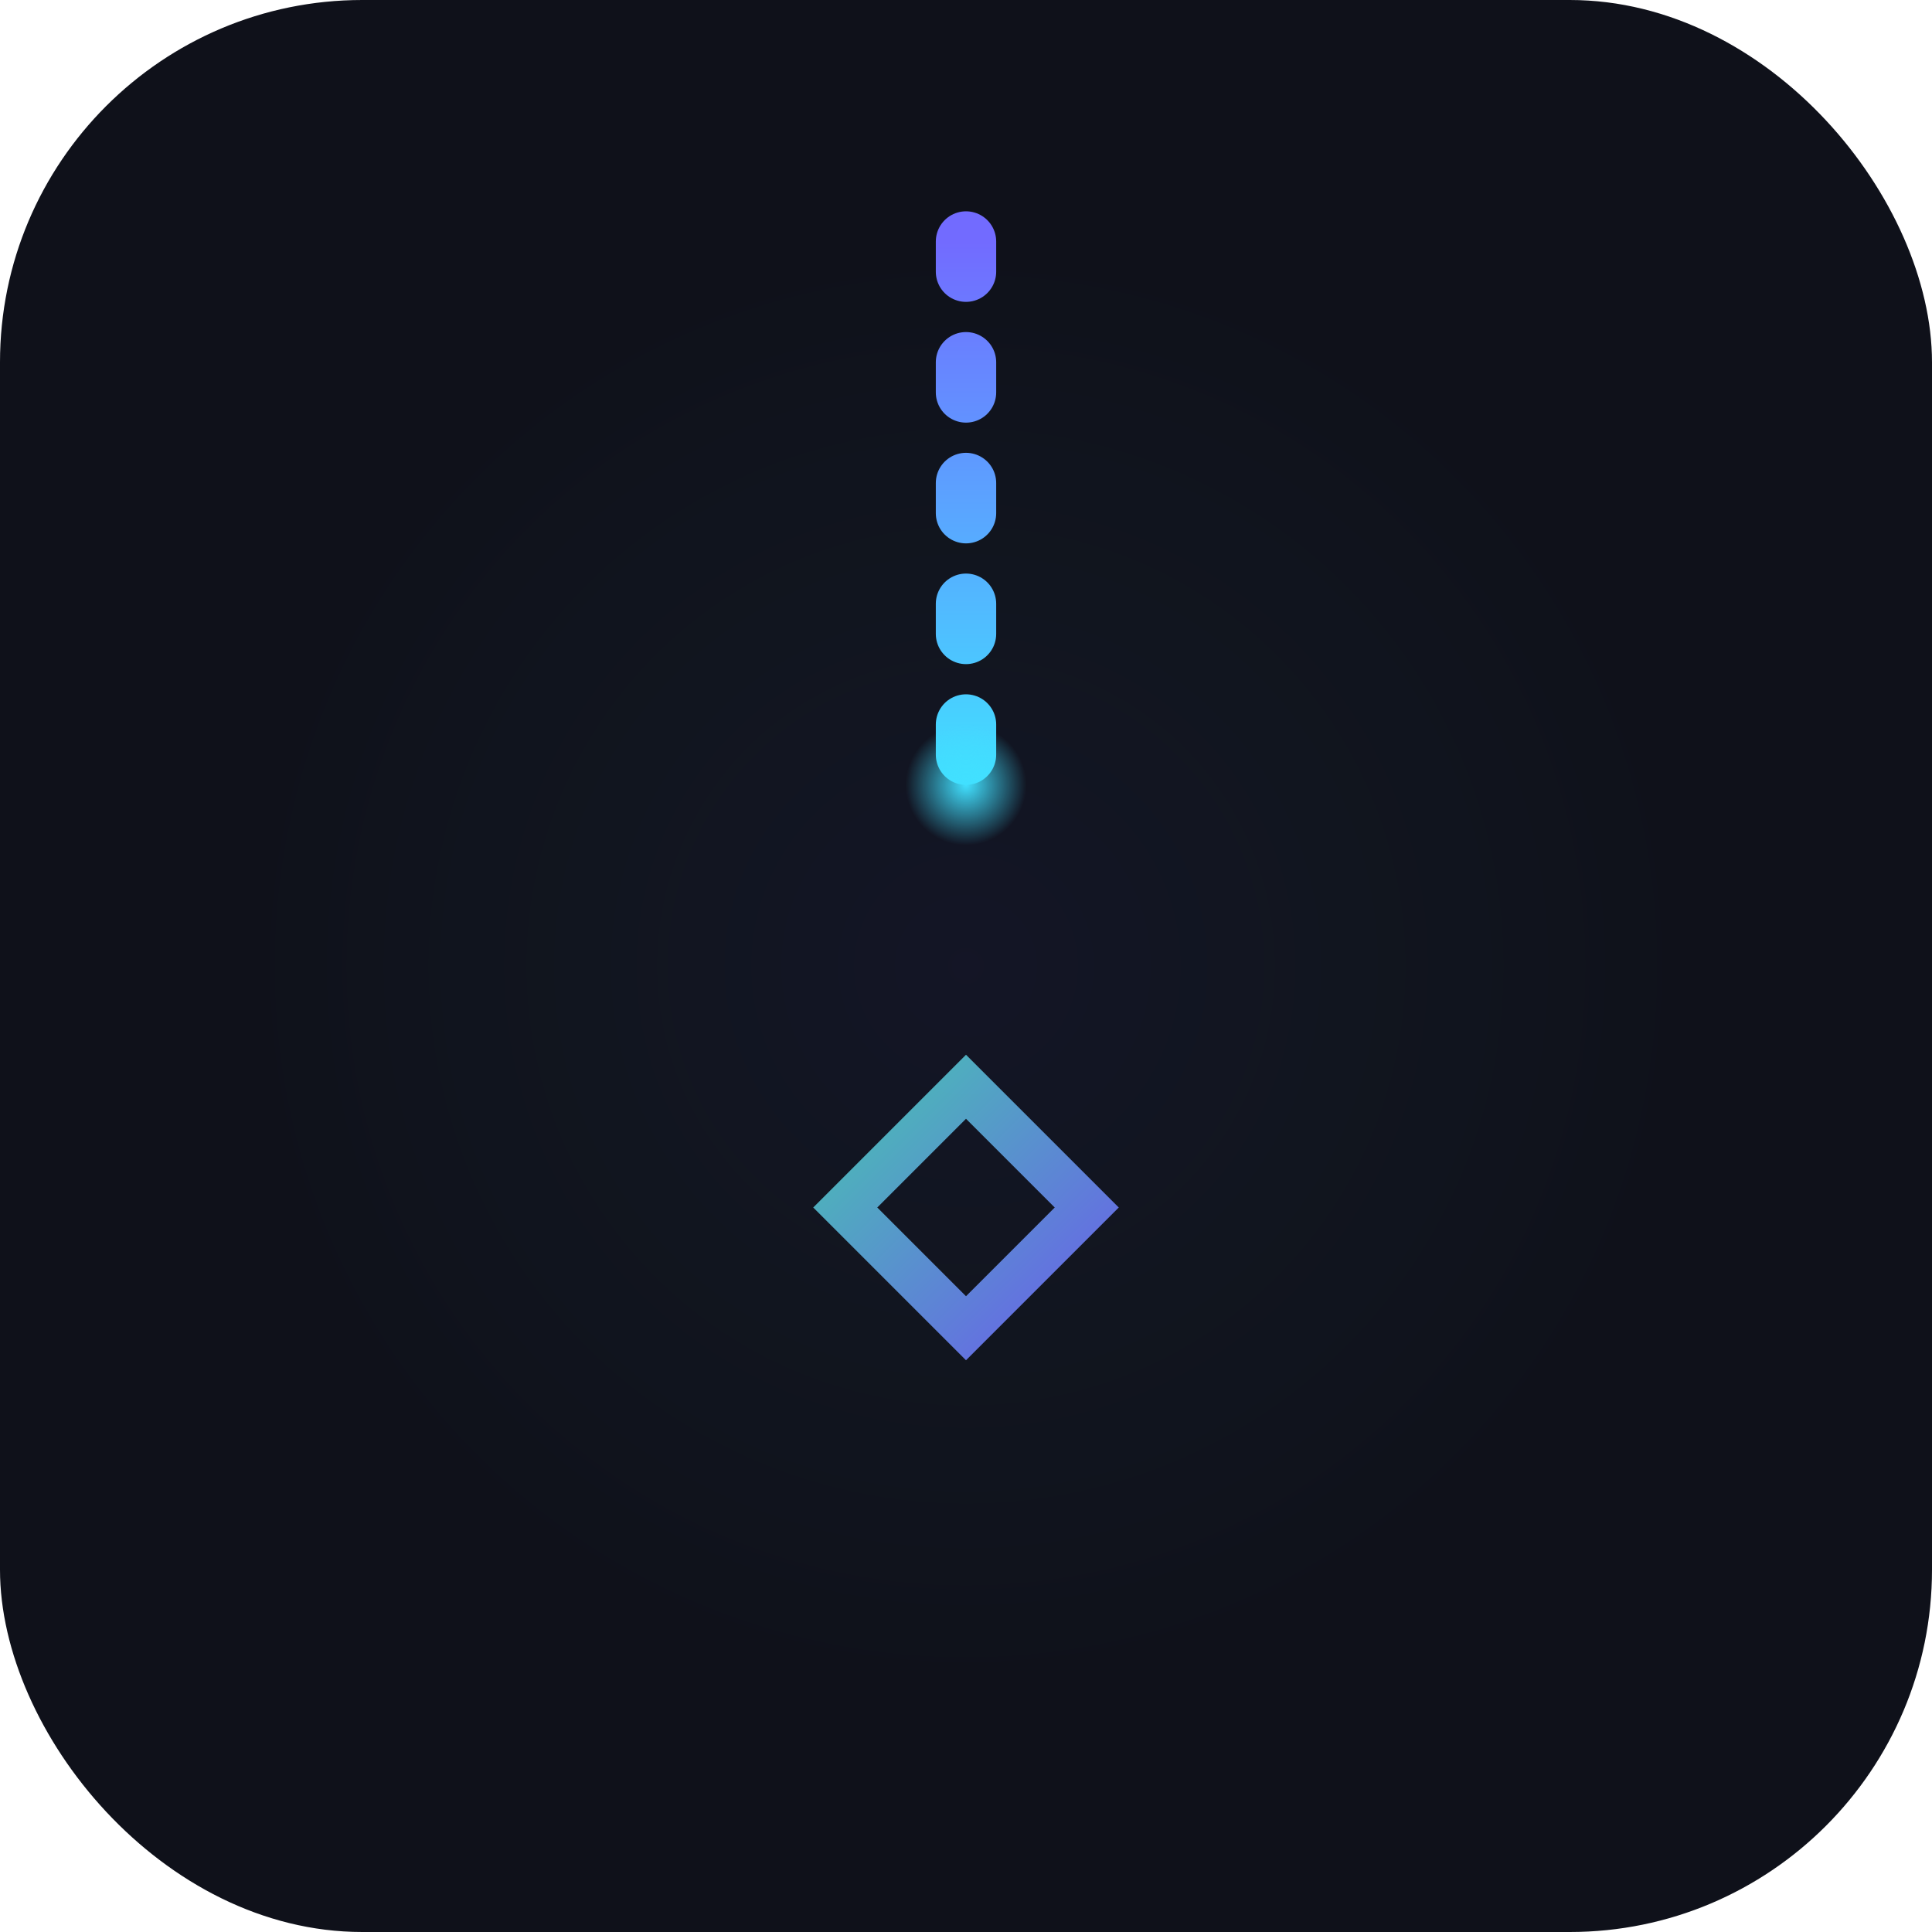 <svg width="64" height="64" viewBox="0 0 64 64" xmlns="http://www.w3.org/2000/svg" style="isolation:isolate">
  <style>
    .aura {
      fill: url(#auraGrad);
      transform-origin: center;
      animation: spin 14s linear infinite;
    }

    .beam {
      stroke: url(#beamGrad);
      stroke-width: 2;
      stroke-linecap: round;
      stroke-dasharray: 1 3;
      animation: beamFlow 2.5s linear infinite;
    }

    .spark {
      fill: url(#sparkGrad);
      animation: pulseSpark 3s ease-in-out infinite;
    }

    .crystal {
      stroke: url(#crystalGrad);
      stroke-width: 1.5;
      fill: none;
      opacity: 0.9;
      transform-origin: center;
      animation: bloomCrystal 4s ease-in-out infinite;
    }

    @keyframes spin {
      from { transform: rotate(0deg); }
      to { transform: rotate(360deg); }
    }

    @keyframes beamFlow {
      from { stroke-dashoffset: 0; }
      to { stroke-dashoffset: -12; }
    }

    @keyframes pulseSpark {
      0%, 100% { r: 2; opacity: 1; }
      50% { r: 3.5; opacity: 0.3; }
    }

    @keyframes bloomCrystal {
      0%, 100% { transform: scale(0.85); opacity: 0.7; }
      50% { transform: scale(1); opacity: 1; }
    }
  </style>

  <rect width="64" height="64" rx="12" fill="#0f111a"/>

  <!-- Aura ring -->
  <circle class="aura" cx="32" cy="32" r="24"/>

  <!-- Descending beam -->
  <line class="beam" x1="32" y1="8" x2="32" y2="26"/>

  <!-- Descending seed spark -->
  <circle class="spark" cx="32" cy="26" r="2"/>

  <!-- Blooming structure / crystal -->
  <polygon class="crystal" points="32,36 36,40 32,44 28,40"/>

  <defs>
    <!-- Rotating field -->
    <radialGradient id="auraGrad" cx="32" cy="32" r="24" gradientUnits="userSpaceOnUse">
      <stop offset="0%" stop-color="#726bff" stop-opacity="0.05"/>
      <stop offset="100%" stop-color="#41e0ff" stop-opacity="0"/>
    </radialGradient>

    <!-- Beam gradient -->
    <linearGradient id="beamGrad" x1="32" y1="8" x2="32" y2="26" gradientUnits="userSpaceOnUse">
      <stop stop-color="#726bff"/>
      <stop offset="1" stop-color="#41e0ff"/>
    </linearGradient>

    <!-- Spark -->
    <radialGradient id="sparkGrad" cx="0.5" cy="0.5" r="0.5">
      <stop offset="0%" stop-color="#41e0ff"/>
      <stop offset="100%" stop-color="#41e0ff" stop-opacity="0"/>
    </radialGradient>

    <!-- Blooming crystal structure -->
    <linearGradient id="crystalGrad" x1="28" y1="36" x2="36" y2="44" gradientUnits="userSpaceOnUse">
      <stop stop-color="#4fd1c5"/>
      <stop offset="1" stop-color="#726bff"/>
    </linearGradient>
  </defs>
</svg>
